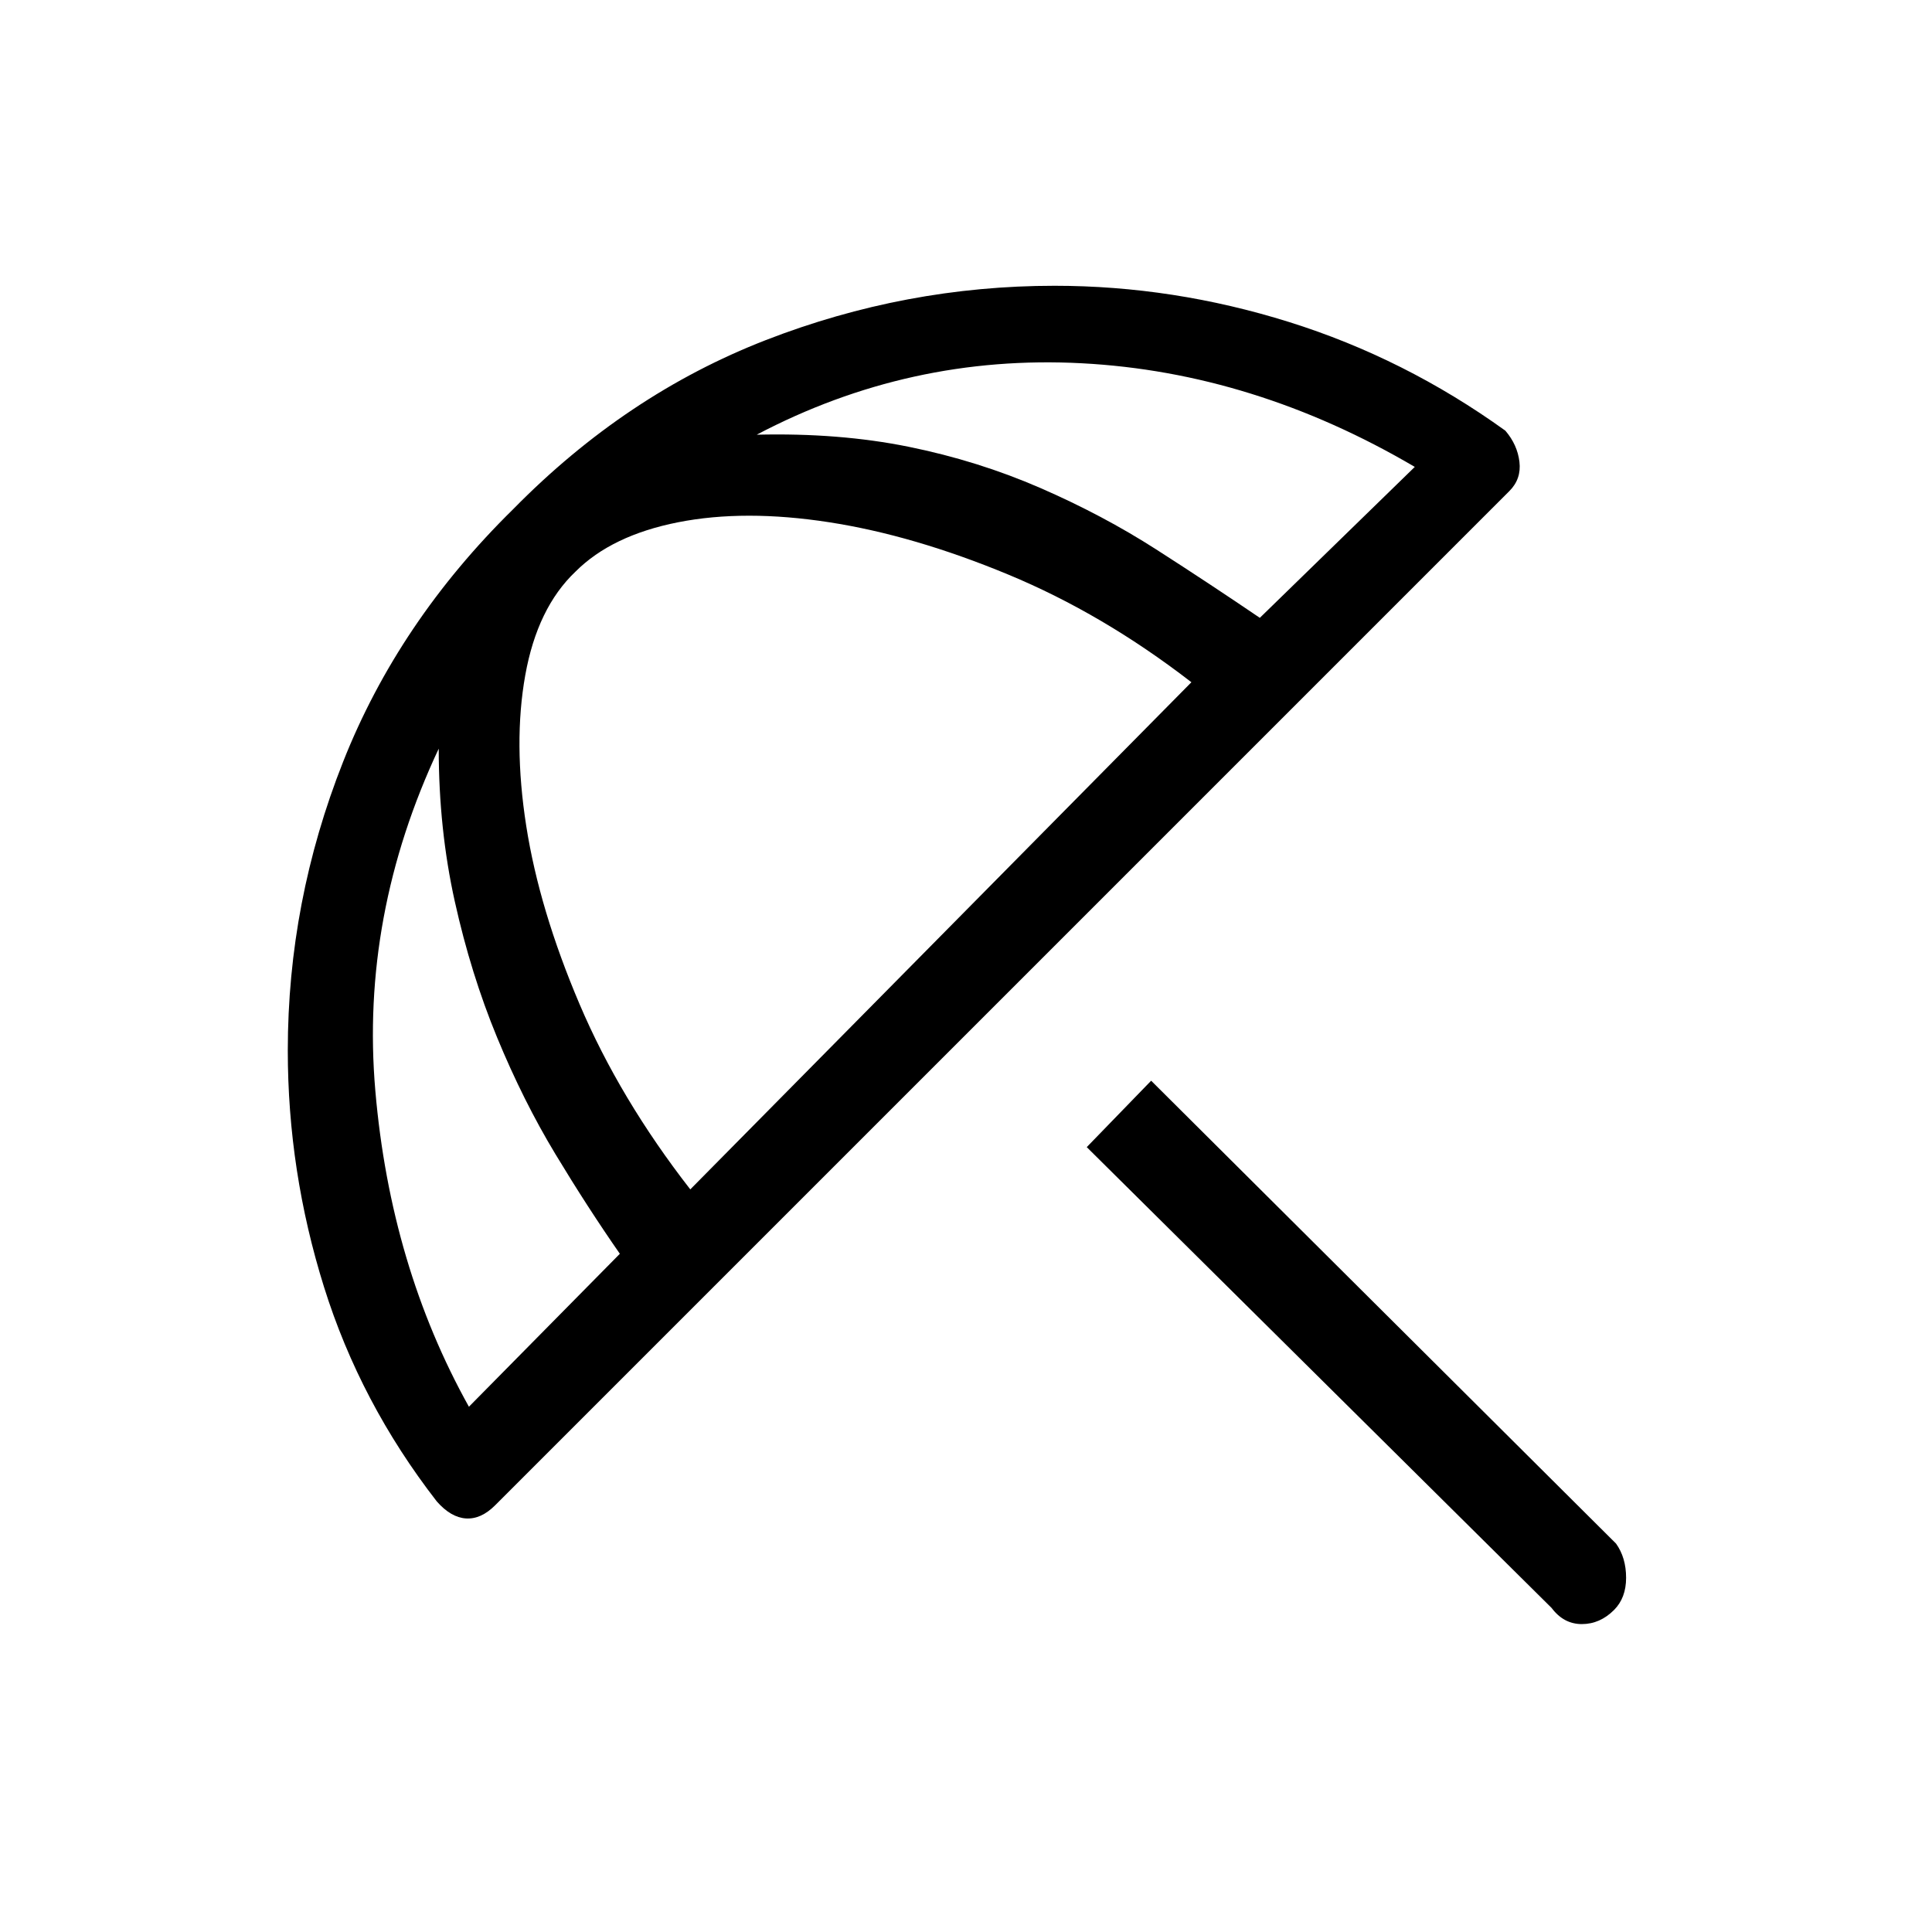 <svg xmlns="http://www.w3.org/2000/svg" height="48" width="48"><path d="M38.55 39.95 27 28.5l1.6-1.65 11.55 11.5q.25.35.25.85t-.3.8q-.35.35-.8.35-.45 0-.75-.4Zm-27.7-2.65q-1.9-2.45-2.8-5.325-.9-2.875-.9-5.875 0-3.7 1.375-7.175Q9.9 15.45 12.75 12.65q2.8-2.85 6.275-4.2Q22.5 7.1 26.2 7.1q2.95 0 5.825.9t5.375 2.7q.3.35.35.775.05.425-.25.725L12.3 37.4q-.35.35-.725.325-.375-.025-.725-.425Zm.8-2.35 3.75-3.8q-.8-1.15-1.6-2.475-.8-1.325-1.45-2.9Q11.7 24.2 11.3 22.4t-.4-3.8q-1.95 4.15-1.575 8.5t2.325 7.85Zm5.5-5.4 12.45-12.6q-2.2-1.7-4.55-2.675-2.35-.975-4.45-1.3-2.1-.325-3.75 0T14.3 14.2q-.95.9-1.25 2.575-.3 1.675.025 3.75T14.4 24.95q1 2.35 2.75 4.6Zm18-17.95q-4-2.35-8.275-2.575Q22.6 8.8 18.8 10.8q2.05-.05 3.775.3t3.275 1.025q1.55.675 2.875 1.525 1.325.85 2.575 1.7l3.85-3.75Z"/></svg>
